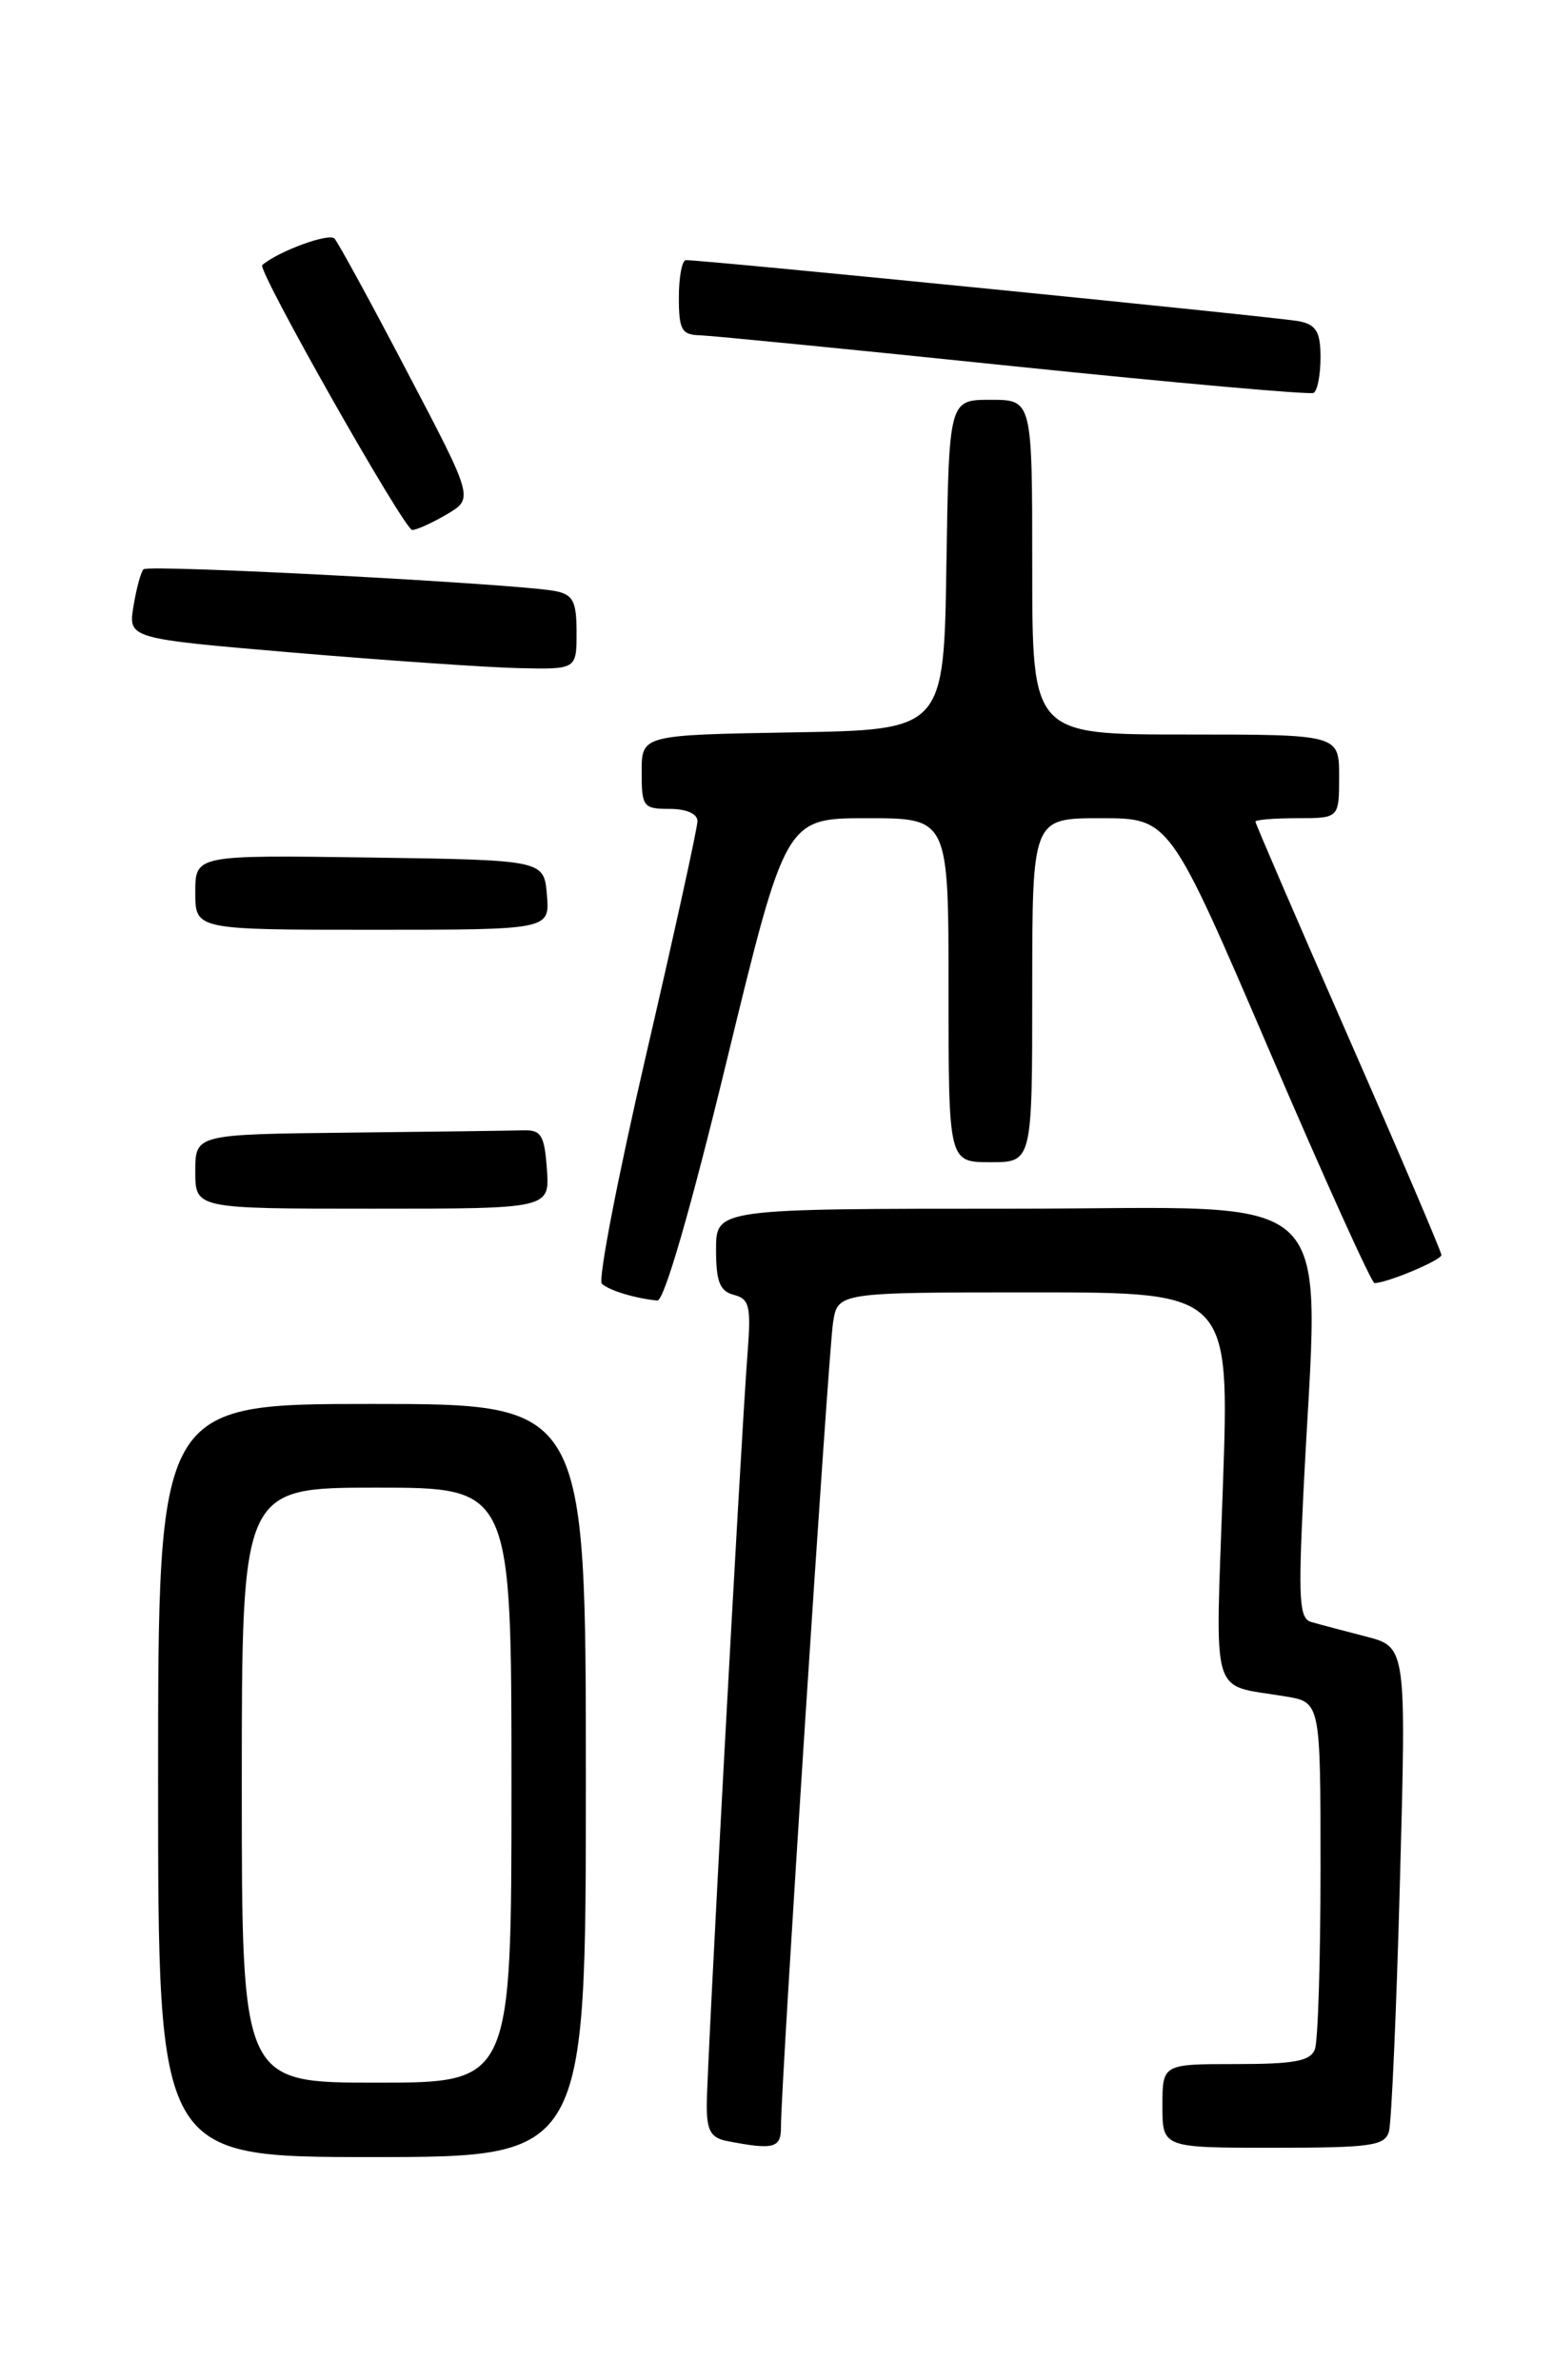 <?xml version="1.0" encoding="UTF-8" standalone="no"?>
<!DOCTYPE svg PUBLIC "-//W3C//DTD SVG 1.1//EN" "http://www.w3.org/Graphics/SVG/1.1/DTD/svg11.dtd" >
<svg xmlns="http://www.w3.org/2000/svg" xmlns:xlink="http://www.w3.org/1999/xlink" version="1.1" viewBox="0 0 167 256">
 <g >
 <path fill="currentColor"
d=" M 63.00 191.50 C 63.00 151.00 63.00 151.00 40.00 151.00 C 17.00 151.00 17.00 151.00 17.00 191.50 C 17.00 232.00 17.00 232.00 40.00 232.00 C 63.00 232.00 63.00 232.00 63.00 191.50 Z  M 83.98 228.75 C 83.95 224.58 89.07 145.53 89.58 142.25 C 90.09 139.00 90.09 139.00 111.16 139.00 C 132.23 139.00 132.23 139.00 131.50 159.90 C 130.69 183.31 130.02 181.07 138.25 182.46 C 142.00 183.09 142.00 183.09 142.00 200.96 C 142.00 210.79 141.73 219.55 141.39 220.42 C 140.91 221.68 139.17 222.00 132.89 222.00 C 125.00 222.00 125.00 222.00 125.00 226.50 C 125.00 231.00 125.00 231.00 136.93 231.00 C 147.44 231.00 148.92 230.79 149.36 229.25 C 149.63 228.29 150.17 216.17 150.54 202.32 C 151.23 177.14 151.23 177.14 146.87 176.01 C 144.46 175.39 141.82 174.69 141.00 174.45 C 139.72 174.09 139.60 172.07 140.15 160.76 C 141.80 126.81 145.03 130.00 109.00 130.00 C 77.00 130.00 77.00 130.00 77.00 134.38 C 77.00 137.86 77.40 138.87 78.92 139.27 C 80.60 139.71 80.78 140.48 80.38 145.63 C 79.67 154.81 76.00 222.55 76.00 226.41 C 76.00 229.19 76.43 229.94 78.25 230.29 C 83.21 231.25 84.00 231.04 83.98 228.75 Z  M 78.17 114.00 C 84.49 88.00 84.49 88.00 93.25 88.00 C 102.00 88.00 102.00 88.00 102.00 106.50 C 102.00 125.00 102.00 125.00 106.50 125.00 C 111.00 125.00 111.00 125.00 111.00 106.50 C 111.00 88.00 111.00 88.00 118.38 88.00 C 125.77 88.00 125.77 88.00 136.50 113.00 C 142.40 126.75 147.49 138.00 147.80 138.00 C 149.14 138.00 155.00 135.54 155.00 134.98 C 155.00 134.64 150.50 124.09 145.00 111.55 C 139.50 99.01 135.00 88.57 135.00 88.37 C 135.00 88.17 137.03 88.00 139.50 88.00 C 144.00 88.00 144.00 88.00 144.00 83.50 C 144.00 79.00 144.00 79.00 127.50 79.00 C 111.00 79.00 111.00 79.00 111.00 61.00 C 111.00 43.00 111.00 43.00 106.52 43.00 C 102.05 43.00 102.05 43.00 101.77 60.75 C 101.50 78.50 101.50 78.50 85.25 78.77 C 69.00 79.05 69.00 79.05 69.00 83.02 C 69.00 86.78 69.17 87.00 72.00 87.00 C 73.82 87.00 75.00 87.52 75.00 88.32 C 75.00 89.05 72.51 100.38 69.47 113.49 C 66.43 126.61 64.29 137.67 64.72 138.07 C 65.48 138.79 68.32 139.65 70.68 139.88 C 71.41 139.96 74.24 130.20 78.17 114.00 Z  M 58.81 125.75 C 58.54 122.07 58.20 121.51 56.25 121.57 C 55.01 121.61 46.58 121.72 37.50 121.82 C 21.00 122.00 21.00 122.00 21.00 126.00 C 21.00 130.00 21.00 130.00 40.06 130.00 C 59.11 130.00 59.11 130.00 58.81 125.75 Z  M 58.81 96.25 C 58.50 92.50 58.50 92.50 39.75 92.23 C 21.00 91.96 21.00 91.96 21.00 95.98 C 21.00 100.00 21.00 100.00 40.06 100.00 C 59.12 100.00 59.12 100.00 58.81 96.25 Z  M 62.00 68.02 C 62.00 64.69 61.63 63.96 59.75 63.58 C 55.94 62.80 15.98 60.68 15.43 61.23 C 15.15 61.52 14.66 63.31 14.35 65.22 C 13.79 68.68 13.79 68.68 31.64 70.20 C 41.47 71.03 52.31 71.78 55.75 71.86 C 62.00 72.00 62.00 72.00 62.00 68.02 Z  M 48.06 55.31 C 50.93 53.61 50.93 53.61 43.82 40.06 C 39.92 32.60 36.38 26.12 35.97 25.66 C 35.40 25.02 29.95 27.01 28.20 28.51 C 27.62 29.00 43.48 57.00 44.33 57.00 C 44.80 57.00 46.48 56.24 48.06 55.31 Z  M 142.00 38.46 C 142.00 35.72 141.55 34.94 139.75 34.56 C 137.73 34.14 75.57 27.94 73.75 27.98 C 73.34 27.99 73.00 29.80 73.00 32.00 C 73.00 35.46 73.30 36.01 75.25 36.06 C 76.49 36.10 91.67 37.59 109.00 39.39 C 126.33 41.18 140.84 42.47 141.25 42.26 C 141.66 42.05 142.00 40.34 142.00 38.46 Z  M 26.00 192.00 C 26.00 160.00 26.00 160.00 40.50 160.00 C 55.00 160.00 55.00 160.00 55.00 192.00 C 55.00 224.00 55.00 224.00 40.50 224.00 C 26.00 224.00 26.00 224.00 26.00 192.00 Z "/>
</g>
</svg>